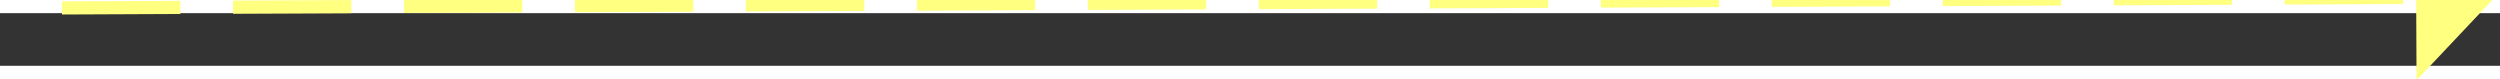 ﻿<?xml version="1.0" encoding="utf-8"?>
<svg version="1.1" xmlns:xlink="http://www.w3.org/1999/xlink" width="190px" height="6px" preserveAspectRatio="xMinYMid meet" viewBox="896 6463  190 4" xmlns="http://www.w3.org/2000/svg">
  <rect x="896" y="6463" width="190" height="4" fill="#333333" stroke="none"/>
  <g transform="matrix(-0.883 0.469 -0.469 -0.883 4901.135 11708.01 )">
    <path d="M 1078 6471.8  L 1084 6465.5  L 1078 6459.2  L 1078 6471.8  Z " fill-rule="nonzero" fill="#ffff80" stroke="none" transform="matrix(-0.885 -0.465 0.465 -0.885 -1138.189 12650.174 )" />
    <path d="M 899 6465.5  L 1079 6465.5  " stroke-width="1" stroke-dasharray="9,4" stroke="#ffff80" fill="none" transform="matrix(-0.885 -0.465 0.465 -0.885 -1138.189 12650.174 )" />
  </g>
</svg>